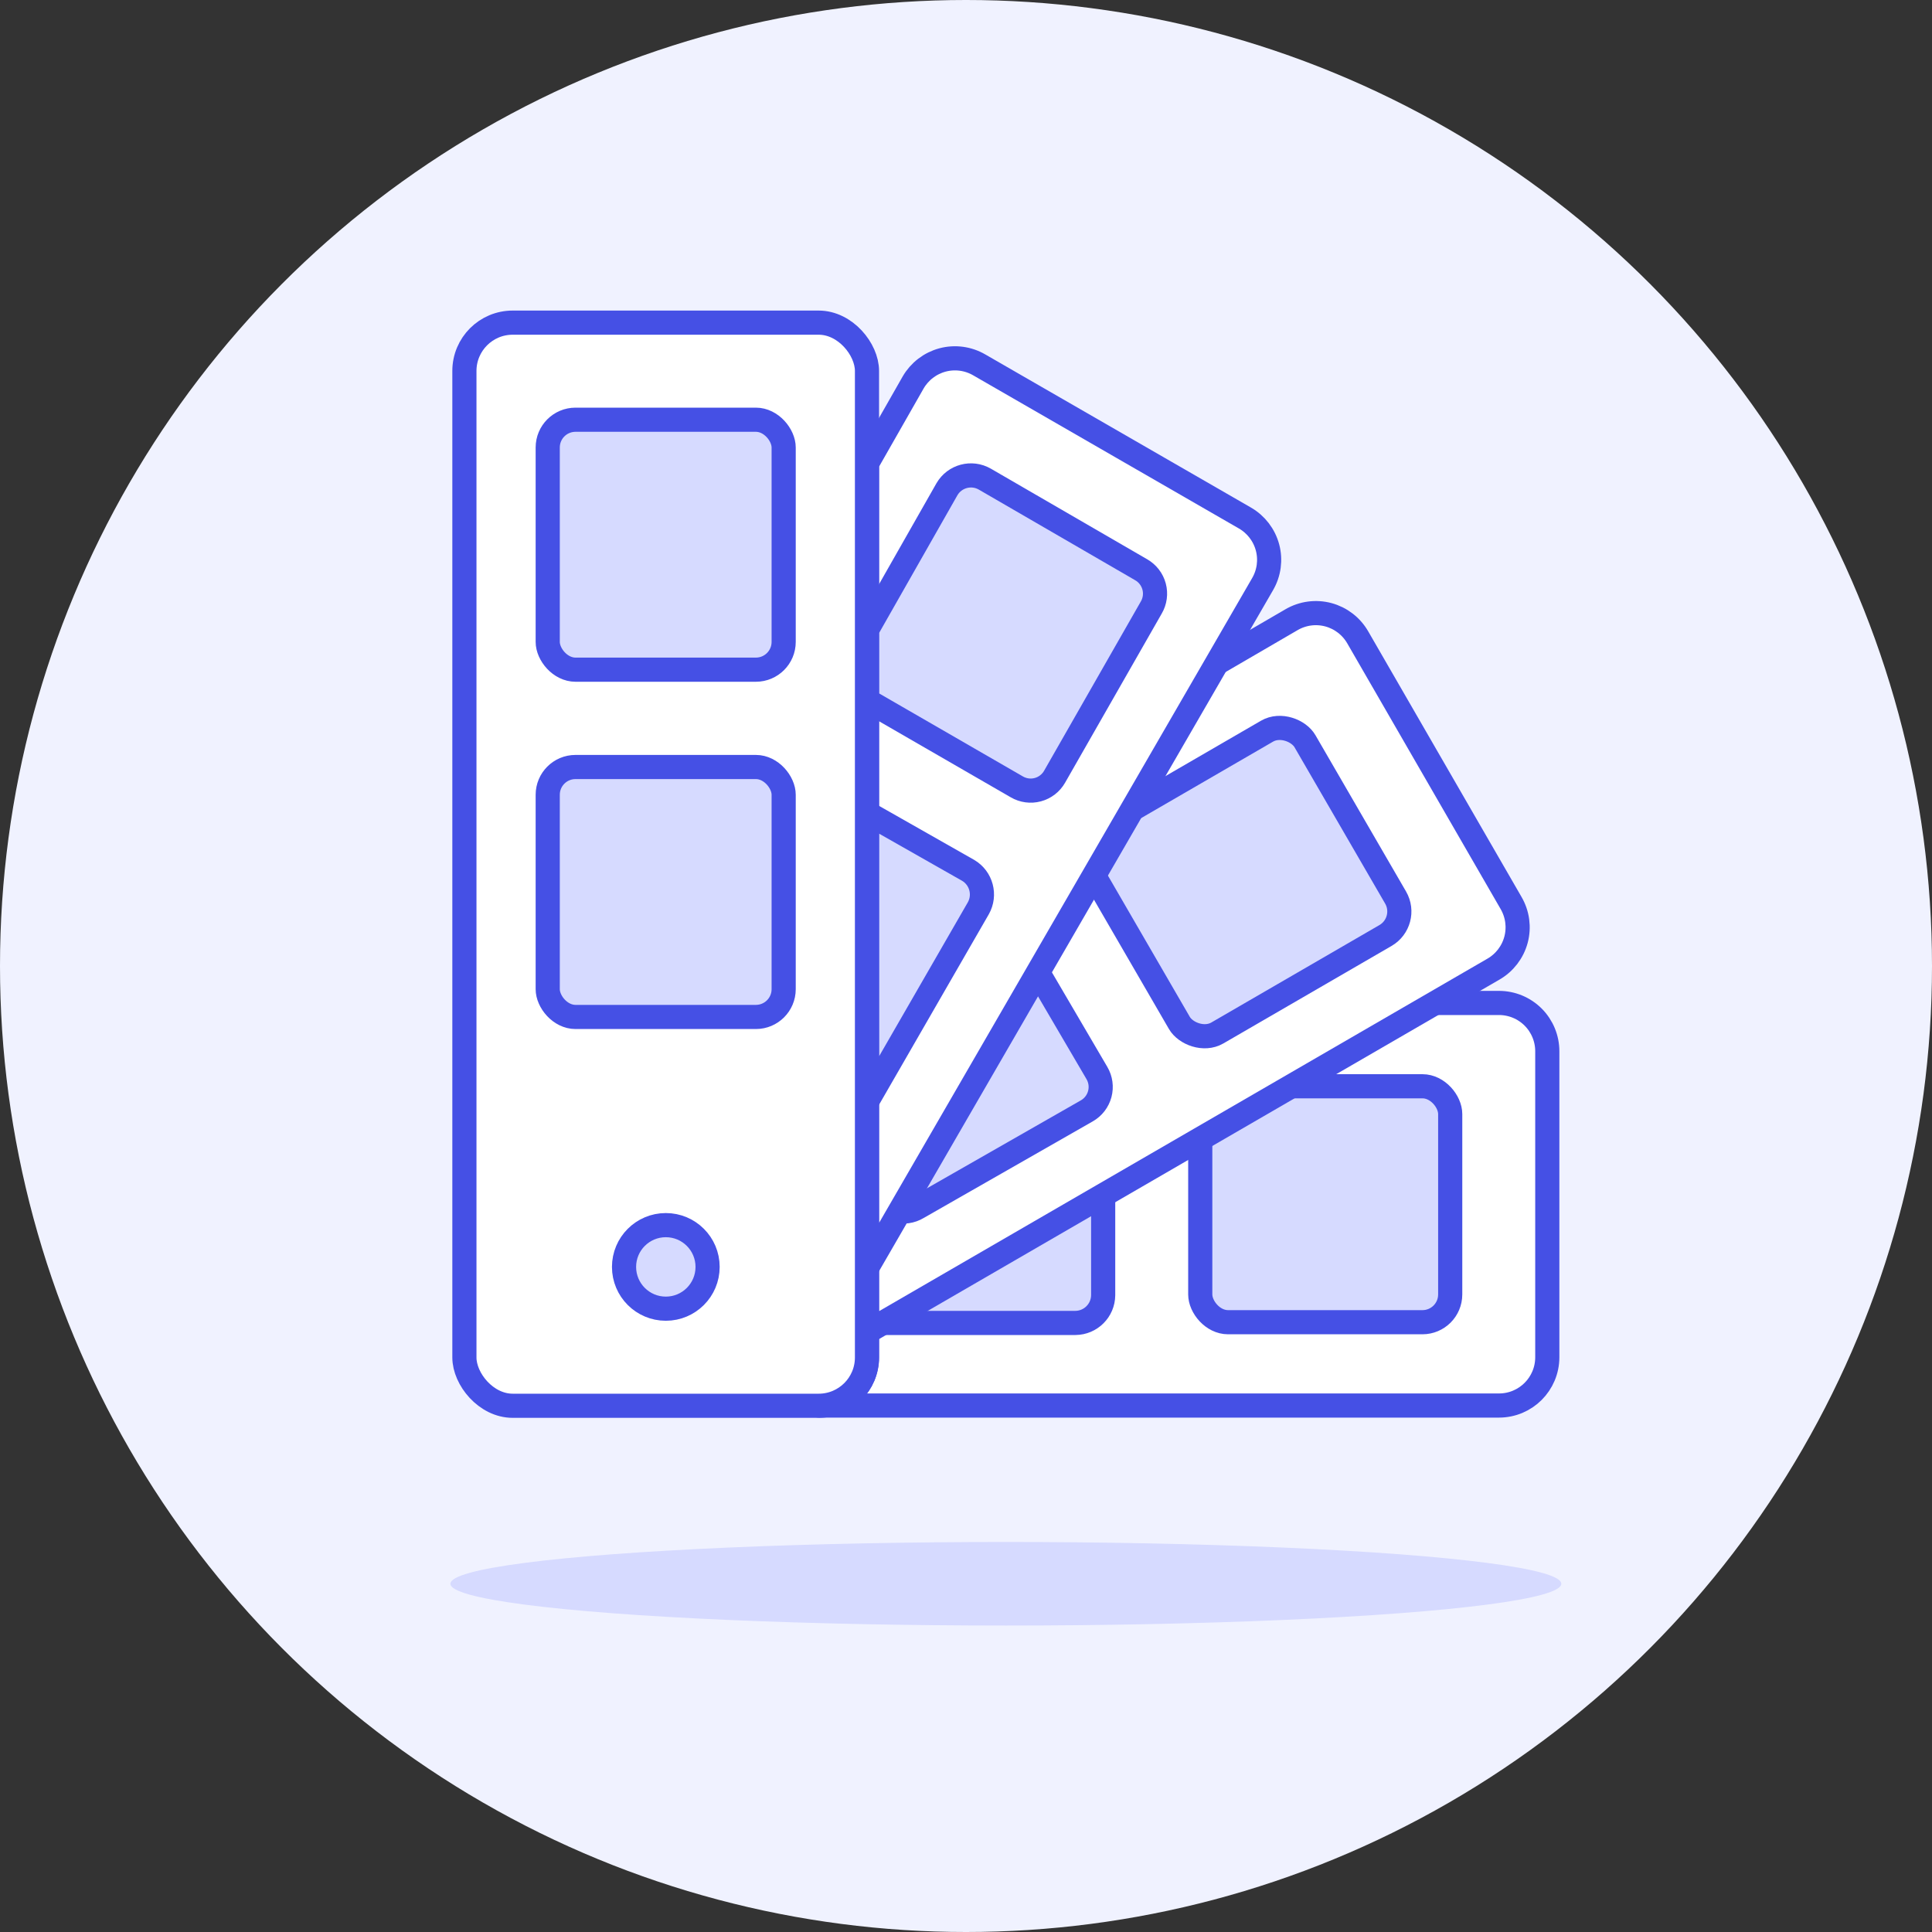 <svg width="80px" height="80px" viewBox="0 0 80 80" version="1.1" xmlns="http://www.w3.org/2000/svg" xmlns:xlink="http://www.w3.org/1999/xlink">
    <rect x="0" y="0" width="80" height="80" fill="#333333" stroke="none"/>
    <!-- Generator: Sketch 48.2 (47327) - http://www.bohemiancoding.com/sketch -->
    <desc>Created with Sketch.</desc>
    <defs></defs>
    <g id="Page-1" stroke="none" stroke-width="1" fill="none" fill-rule="evenodd">
        <g id="color-palette">
            <circle id="Oval" fill="#F0F2FF" fill-rule="nonzero" cx="40" cy="40" r="40"></circle>
            <path d="M62.07,41.53 L35.9,41.53 L35.9,56.2 C35.9,57.305 35.005,58.2 33.9,58.2 L62.07,58.2 C63.175,58.2 64.07,57.305 64.07,56.2 L64.07,43.54 C64.073,43.008 63.863,42.497 63.488,42.119 C63.112,41.742 62.602,41.53 62.07,41.53 Z" id="Shape" fill="#FFFFFF" fill-rule="nonzero"></path>
            <path d="M62.07,41.53 L35.9,41.53 L35.9,56.2 C35.9,57.305 35.005,58.2 33.9,58.2 L62.07,58.2 C63.175,58.2 64.07,57.305 64.07,56.2 L64.07,43.54 C64.073,43.008 63.863,42.497 63.488,42.119 C63.112,41.742 62.602,41.53 62.07,41.53 Z" id="Shape" stroke="#4550E5" stroke-linejoin="round"></path>
            <rect id="Rectangle-path" fill="#D6DAFF" fill-rule="nonzero" x="49.7" y="44.98" width="10.35" height="9.77" rx="1.15"></rect>
            <rect id="Rectangle-path" stroke="#4550E5" stroke-linejoin="round" x="49.7" y="44.98" width="10.35" height="9.77" rx="1.15"></rect>
            <path d="M35.9,45 L35.9,54.78 L44.53,54.78 C45.163,54.775 45.675,54.263 45.68,53.63 L45.68,46.13 C45.664,45.505 45.155,45.005 44.53,45 L35.9,45 Z" id="Shape" fill="#D6DAFF" fill-rule="nonzero"></path>
            <path d="M35.9,45 L35.9,54.78 L44.53,54.78 C45.163,54.775 45.675,54.263 45.68,53.63 L45.68,46.13 C45.664,45.505 45.155,45.005 44.53,45 L35.9,45 Z" id="Shape" stroke="#4550E5" stroke-linejoin="round"></path>
            <path d="M61.84,40.13 C62.301,39.864 62.637,39.426 62.775,38.912 C62.912,38.397 62.838,37.85 62.57,37.39 L56.22,26.39 C55.954,25.929 55.516,25.593 55.002,25.455 C54.487,25.318 53.94,25.392 53.48,25.66 L35.9,35.89 L35.9,55.16 L61.84,40.13 Z" id="Shape" fill="#FFFFFF" fill-rule="nonzero"></path>
            <path d="M61.84,40.13 C62.301,39.864 62.637,39.426 62.775,38.912 C62.912,38.397 62.838,37.85 62.57,37.39 L56.22,26.39 C55.954,25.929 55.516,25.593 55.002,25.455 C54.487,25.318 53.94,25.392 53.48,25.66 L35.9,35.89 L35.9,55.16 L61.84,40.13 Z" id="Shape" stroke="#4550E5" stroke-linejoin="round"></path>
            <rect id="Rectangle-path" fill="#D6DAFF" fill-rule="nonzero" transform="translate(51.436, 36.525) rotate(-30.1) translate(-51.436, -36.525) " x="46.261" y="31.635" width="10.35" height="9.78" rx="1.15"></rect>
            <rect id="Rectangle-path" stroke="#4550E5" stroke-linejoin="round" transform="translate(51.436, 36.525) rotate(-30.1) translate(-51.436, -36.525) " x="46.261" y="31.635" width="10.35" height="9.78" rx="1.15"></rect>
            <path d="M40,37.49 L35.9,39.88 L35.9,48.72 L36.39,49.56 C36.539,49.838 36.796,50.043 37.1,50.126 C37.405,50.209 37.73,50.164 38,50 L45,46 C45.266,45.849 45.46,45.598 45.539,45.303 C45.618,45.008 45.575,44.693 45.42,44.43 L41.6,37.91 C41.447,37.638 41.191,37.44 40.889,37.361 C40.587,37.281 40.267,37.328 40,37.49 Z" id="Shape" fill="#D6DAFF" fill-rule="nonzero"></path>
            <path d="M40,37.49 L35.9,39.88 L35.9,48.72 L36.39,49.56 C36.539,49.838 36.796,50.043 37.1,50.126 C37.405,50.209 37.73,50.164 38,50 L45,46 C45.266,45.849 45.46,45.598 45.539,45.303 C45.618,45.008 45.575,44.693 45.42,44.43 L41.6,37.91 C41.447,37.638 41.191,37.44 40.889,37.361 C40.587,37.281 40.267,37.328 40,37.49 Z" id="Shape" stroke="#4550E5" stroke-linejoin="round"></path>
            <path d="M52.28,24.19 C52.548,23.73 52.622,23.183 52.485,22.668 C52.347,22.154 52.011,21.716 51.55,21.45 L40.55,15.11 C40.09,14.842 39.543,14.768 39.028,14.905 C38.514,15.043 38.076,15.379 37.81,15.84 L35.9,19.19 L35.9,52.5 L52.28,24.19 Z" id="Shape" fill="#FFFFFF" fill-rule="nonzero"></path>
            <polygon id="Shape" fill="#FFFFFF" fill-rule="nonzero" points="35.9 52.39 35.9 52.5 36.67 51.16"></polygon>
            <path d="M52.28,24.19 C52.548,23.73 52.622,23.183 52.485,22.668 C52.347,22.154 52.011,21.716 51.55,21.45 L40.55,15.11 C40.09,14.842 39.543,14.768 39.028,14.905 C38.514,15.043 38.076,15.379 37.81,15.84 L35.9,19.19 L35.9,52.5 L52.28,24.19 Z" id="Shape" stroke="#4550E5" stroke-linejoin="round"></path>
            <path d="M35.9,26.08 L35.9,29 L42.1,32.58 C42.363,32.735 42.678,32.778 42.973,32.699 C43.268,32.62 43.519,32.426 43.67,32.16 L47.67,25.16 C47.825,24.897 47.868,24.582 47.789,24.287 C47.71,23.992 47.516,23.741 47.25,23.59 L40.78,19.84 C40.23,19.523 39.528,19.711 39.21,20.26 L35.9,26.08 Z" id="Shape" fill="#D6DAFF" fill-rule="nonzero"></path>
            <path d="M35.9,45.61 L40.51,37.61 C40.821,37.06 40.634,36.361 40.09,36.04 L35.9,33.66 L35.9,45.61 Z" id="Shape" fill="#D6DAFF" fill-rule="nonzero"></path>
            <path d="M35.9,45.61 L40.51,37.61 C40.821,37.06 40.634,36.361 40.09,36.04 L35.9,33.66 L35.9,45.61 Z" id="Shape" stroke="#4550E5" stroke-linejoin="round"></path>
            <path d="M35.9,26.08 L35.9,29 L42.1,32.58 C42.363,32.735 42.678,32.778 42.973,32.699 C43.268,32.62 43.519,32.426 43.67,32.16 L47.67,25.16 C47.825,24.897 47.868,24.582 47.789,24.287 C47.71,23.992 47.516,23.741 47.25,23.59 L40.78,19.84 C40.23,19.523 39.528,19.711 39.21,20.26 L35.9,26.08 Z" id="Shape" stroke="#4550E5" stroke-linejoin="round"></path>
            <rect id="Rectangle-path" fill="#FFFFFF" fill-rule="nonzero" x="19.23" y="13.36" width="16.67" height="44.85" rx="2"></rect>
            <rect id="Rectangle-path" stroke="#4550E5" stroke-linejoin="round" x="19.23" y="13.36" width="16.67" height="44.85" rx="2"></rect>
            <rect id="Rectangle-path" fill="#D6DAFF" fill-rule="nonzero" x="22.68" y="17.38" width="9.77" height="10.35" rx="1.15"></rect>
            <rect id="Rectangle-path" stroke="#4550E5" stroke-linejoin="round" x="22.68" y="17.38" width="9.77" height="10.35" rx="1.15"></rect>
            <rect id="Rectangle-path" fill="#D6DAFF" fill-rule="nonzero" x="22.68" y="31.76" width="9.77" height="10.35" rx="1.15"></rect>
            <rect id="Rectangle-path" stroke="#4550E5" stroke-linejoin="round" x="22.68" y="31.76" width="9.77" height="10.35" rx="1.15"></rect>
            <circle id="Oval" stroke="#4550E5" fill="#D6DAFF" fill-rule="nonzero" stroke-linejoin="round" cx="27.57" cy="52.46" r="1.73"></circle>
            <ellipse id="Oval" fill="#D6DAFF" fill-rule="nonzero" cx="41.65" cy="65.58" rx="23" ry="1.73"></ellipse>
        </g>
    </g>
</svg>
